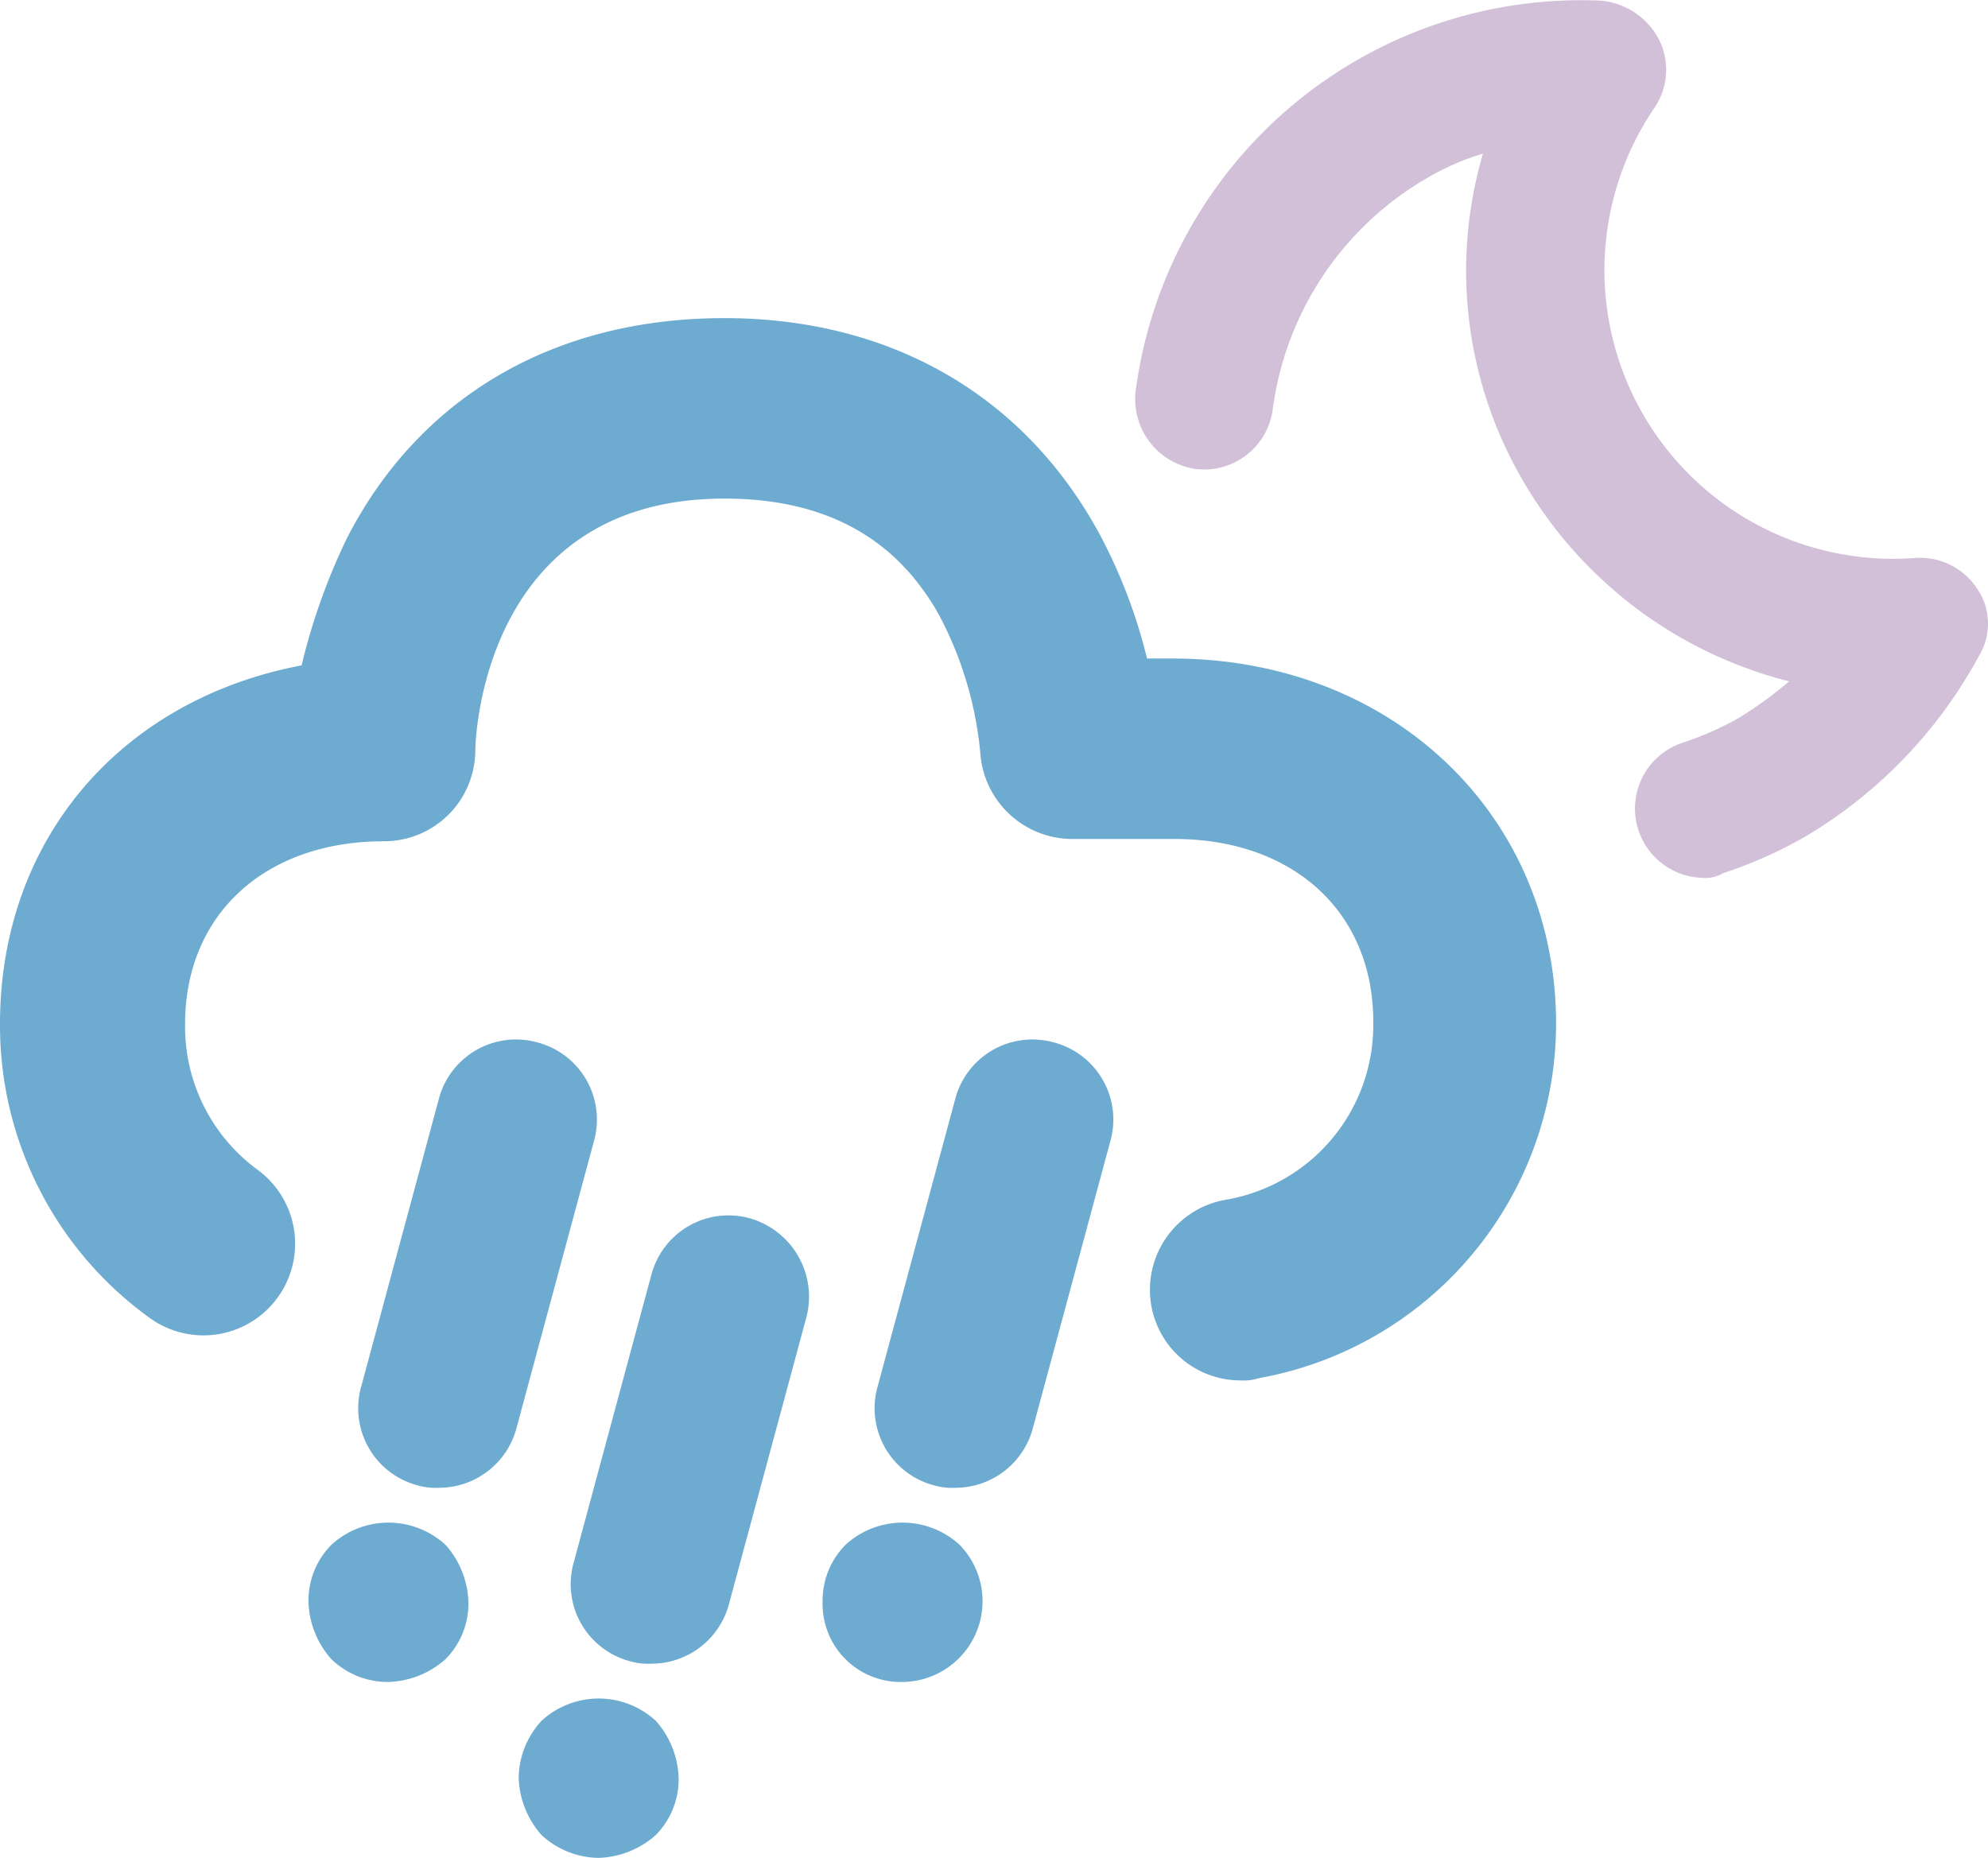 <svg xmlns="http://www.w3.org/2000/svg" width="87.003" height="81.325" viewBox="0 0 87.003 81.325">
  <g id="cloud-hail-moon" transform="translate(-2 -4.875)">
    <path id="Path_52" data-name="Path 52" d="M25.5,50.5A3.489,3.489,0,0,0,21.2,53L17.8,65.6a3.489,3.489,0,0,0,2.5,4.3,2.769,2.769,0,0,0,.9.1,3.512,3.512,0,0,0,3.4-2.6L28,54.8A3.489,3.489,0,0,0,25.5,50.5Z" fill="#6dabd1"/>
    <path id="Path_53" data-name="Path 53" d="M16.5,72.5a3.471,3.471,0,0,0-1,2.5,3.946,3.946,0,0,0,1,2.5,3.552,3.552,0,0,0,2.5,1,3.946,3.946,0,0,0,2.5-1,3.471,3.471,0,0,0,1-2.5,3.946,3.946,0,0,0-1-2.5A3.692,3.692,0,0,0,16.5,72.5Z" fill="#6dabd1"/>
    <path id="Path_54" data-name="Path 54" d="M25.7,80.2a3.74,3.74,0,0,0-1,2.5,3.946,3.946,0,0,0,1,2.5,3.74,3.74,0,0,0,2.5,1,3.946,3.946,0,0,0,2.5-1,3.471,3.471,0,0,0,1-2.5,3.946,3.946,0,0,0-1-2.5A3.692,3.692,0,0,0,25.7,80.2Z" fill="#6dabd1"/>
    <path id="Path_55" data-name="Path 55" d="M39,72.5A3.471,3.471,0,0,0,38,75a3.418,3.418,0,0,0,3.5,3.5,3.536,3.536,0,0,0,2.5-6A3.692,3.692,0,0,0,39,72.5Z" fill="#6dabd1"/>
    <path id="Path_56" data-name="Path 56" d="M34.8,58.2a3.489,3.489,0,0,0-4.3,2.5L27.1,73.3a3.489,3.489,0,0,0,2.5,4.3,2.769,2.769,0,0,0,.9.1,3.512,3.512,0,0,0,3.4-2.6l3.4-12.6A3.568,3.568,0,0,0,34.8,58.2Z" fill="#6dabd1"/>
    <path id="Path_57" data-name="Path 57" d="M48.1,50.5A3.489,3.489,0,0,0,43.8,53L40.4,65.6a3.489,3.489,0,0,0,2.5,4.3,2.769,2.769,0,0,0,.9.1,3.512,3.512,0,0,0,3.4-2.6l3.4-12.6A3.489,3.489,0,0,0,48.1,50.5Z" fill="#6dabd1"/>
    <path id="Path_58" data-name="Path 58" d="M53.3,33.7H52.2a23.473,23.473,0,0,0-2-5.3c-3.3-6.2-9.2-9.6-16.5-9.6-7.4,0-13.3,3.4-16.5,9.6a27.314,27.314,0,0,0-2,5.6C7.3,35.5,2,41.6,2,49.7A15.779,15.779,0,0,0,8.6,62.6a4.011,4.011,0,0,0,4.7-6.5,7.773,7.773,0,0,1-3.2-6.4c0-4.8,3.5-8,8.7-8a3.991,3.991,0,0,0,4-3.9c0-1.1.6-11.1,10.9-11.1,4.4,0,7.5,1.7,9.4,5.1a16.073,16.073,0,0,1,1.8,6,4.043,4.043,0,0,0,4,3.8h4.5c5.2,0,8.7,3.2,8.7,8a7.758,7.758,0,0,1-6.5,7.8,4,4,0,0,0-3.2,4.7,3.959,3.959,0,0,0,3.9,3.2,2.2,2.2,0,0,0,.8-.1,15.786,15.786,0,0,0,13-15.7C70,40.5,62.9,33.7,53.3,33.7Z" fill="#6dabd1"/>
    <path id="Path_59" data-name="Path 59" d="M88.5,30.6a2.986,2.986,0,0,0-2.7-1.3A12.636,12.636,0,0,1,74.4,9.6a2.95,2.95,0,0,0,.2-3A3.177,3.177,0,0,0,72,4.9,19.667,19.667,0,0,0,51.7,22a3.086,3.086,0,0,0,2.6,3.4,3.03,3.03,0,0,0,3.4-2.6,13.78,13.78,0,0,1,6.7-10.1,11.176,11.176,0,0,1,2.5-1.1A18.221,18.221,0,0,0,68.7,26a18.789,18.789,0,0,0,11.6,8.7,17.684,17.684,0,0,1-2.2,1.6,13.611,13.611,0,0,1-2.5,1.1,3.033,3.033,0,0,0,.9,5.9,1.486,1.486,0,0,0,.9-.2A19.639,19.639,0,0,0,81,41.5a20.606,20.606,0,0,0,7.6-7.9A2.722,2.722,0,0,0,88.5,30.6Z" fill="#d1c0d8"/>
  </g>
</svg>
